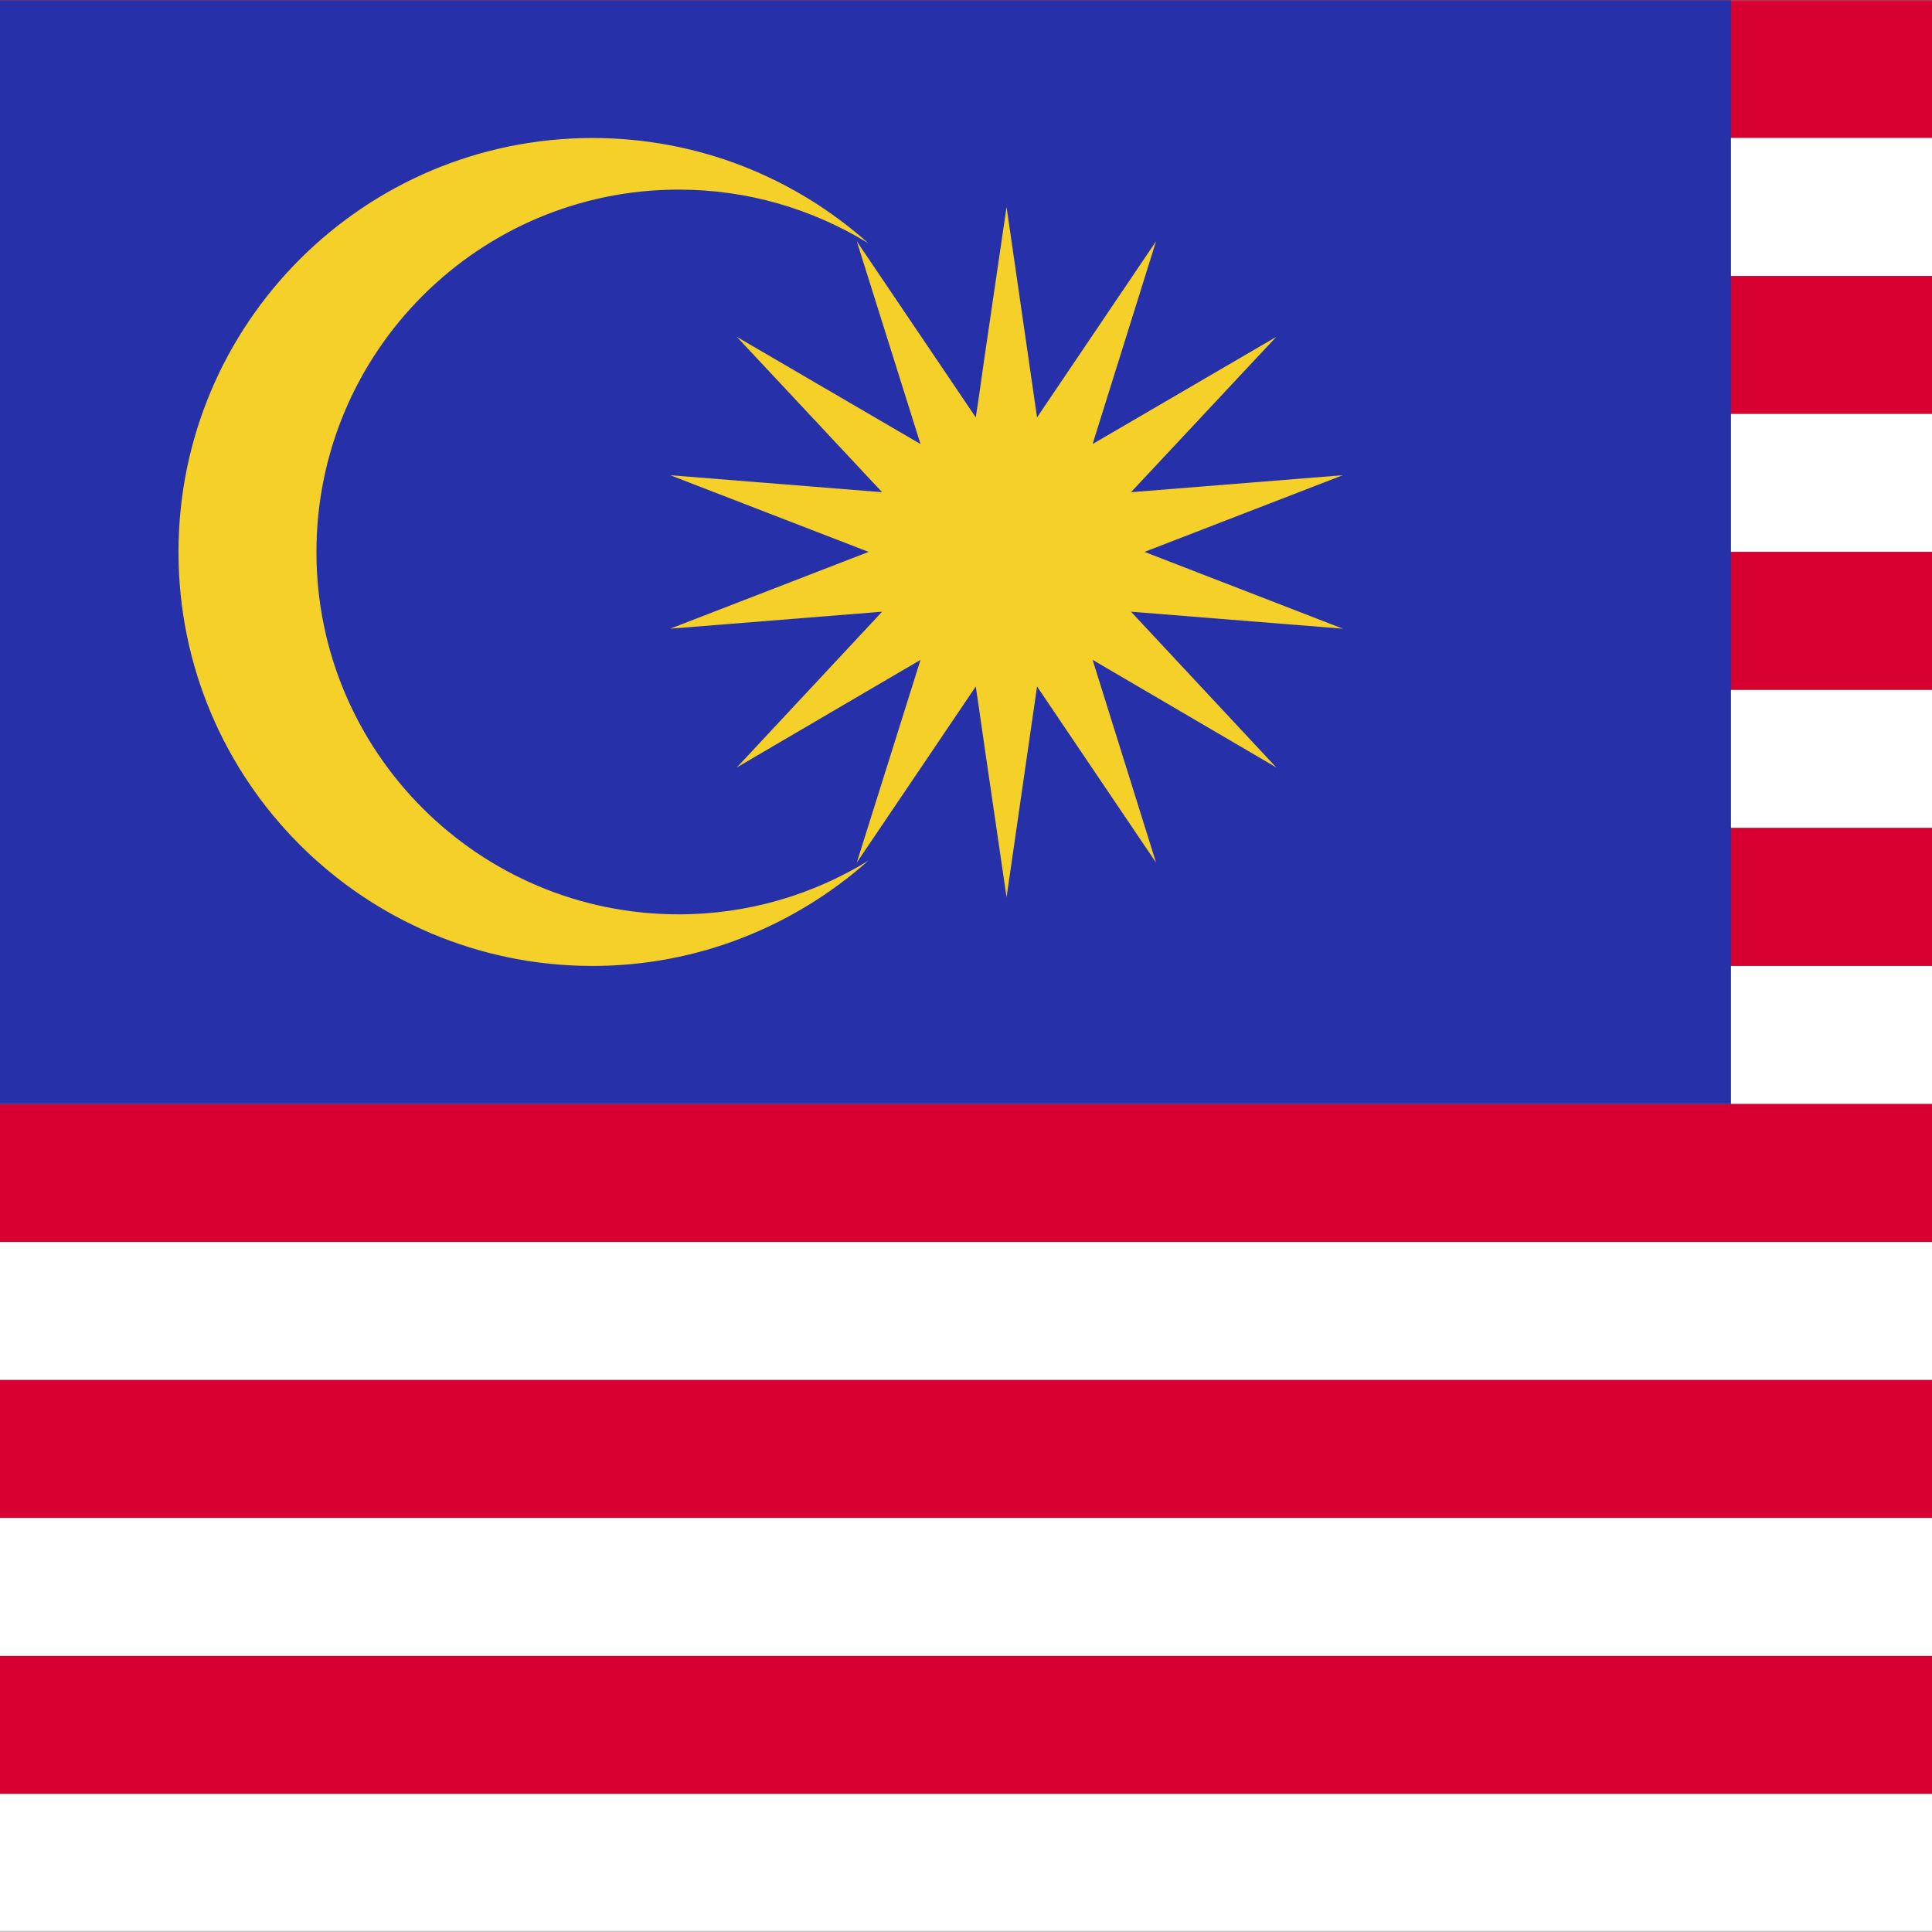 <svg width="500" height="500" viewBox="0 0 500 500" fill="none" xmlns="http://www.w3.org/2000/svg">
<rect x="0" y="0" width="500" height="500" fill="#808080" stroke="none"/>
<g clip-path="url(#clip0_468_30276)">
<mask id="mask0_468_30276" style="mask-type:luminance" maskUnits="userSpaceOnUse" x="-52" y="0" width="858" height="500">
<path d="M805.136 0H-52V500H805.136V0Z" fill="white"/>
</mask>
<g mask="url(#mask0_468_30276)">
<path d="M805.136 0H-52V35.704H805.136V0Z" fill="#D80031"/>
</g>
<mask id="mask1_468_30276" style="mask-type:luminance" maskUnits="userSpaceOnUse" x="-52" y="0" width="858" height="500">
<path d="M805.136 0H-52V500H805.136V0Z" fill="white"/>
</mask>
<g mask="url(#mask1_468_30276)">
<path d="M805.136 35.715H-52V71.418H805.136V35.715Z" fill="white"/>
</g>
<mask id="mask2_468_30276" style="mask-type:luminance" maskUnits="userSpaceOnUse" x="-52" y="0" width="858" height="500">
<path d="M805.136 0H-52V500H805.136V0Z" fill="white"/>
</mask>
<g mask="url(#mask2_468_30276)">
<path d="M805.136 71.429H-52V107.132H805.136V71.429Z" fill="#D80031"/>
</g>
<mask id="mask3_468_30276" style="mask-type:luminance" maskUnits="userSpaceOnUse" x="-52" y="0" width="858" height="500">
<path d="M805.136 0H-52V500H805.136V0Z" fill="white"/>
</mask>
<g mask="url(#mask3_468_30276)">
<path d="M805.136 107.144H-52V142.847H805.136V107.144Z" fill="white"/>
</g>
<mask id="mask4_468_30276" style="mask-type:luminance" maskUnits="userSpaceOnUse" x="-52" y="0" width="858" height="500">
<path d="M805.136 0H-52V500H805.136V0Z" fill="white"/>
</mask>
<g mask="url(#mask4_468_30276)">
<path d="M805.136 142.833H-52V178.536H805.136V142.833Z" fill="#D80031"/>
</g>
<mask id="mask5_468_30276" style="mask-type:luminance" maskUnits="userSpaceOnUse" x="-52" y="0" width="858" height="500">
<path d="M805.136 0H-52V500H805.136V0Z" fill="white"/>
</mask>
<g mask="url(#mask5_468_30276)">
<path d="M805.136 178.572H-52V214.276H805.136V178.572Z" fill="white"/>
</g>
<mask id="mask6_468_30276" style="mask-type:luminance" maskUnits="userSpaceOnUse" x="-52" y="0" width="858" height="500">
<path d="M805.136 0H-52V500H805.136V0Z" fill="white"/>
</mask>
<g mask="url(#mask6_468_30276)">
<path d="M805.136 214.262H-52V249.965H805.136V214.262Z" fill="#D80031"/>
</g>
<mask id="mask7_468_30276" style="mask-type:luminance" maskUnits="userSpaceOnUse" x="-52" y="0" width="858" height="500">
<path d="M805.136 0H-52V500H805.136V0Z" fill="white"/>
</mask>
<g mask="url(#mask7_468_30276)">
<path d="M805.136 250.002H-52V285.706H805.136V250.002Z" fill="white"/>
</g>
<mask id="mask8_468_30276" style="mask-type:luminance" maskUnits="userSpaceOnUse" x="-52" y="0" width="858" height="500">
<path d="M805.136 0H-52V500H805.136V0Z" fill="white"/>
</mask>
<g mask="url(#mask8_468_30276)">
<path d="M805.136 285.716H-52V321.419H805.136V285.716Z" fill="#D80031"/>
</g>
<mask id="mask9_468_30276" style="mask-type:luminance" maskUnits="userSpaceOnUse" x="-52" y="0" width="858" height="500">
<path d="M805.136 0H-52V500H805.136V0Z" fill="white"/>
</mask>
<g mask="url(#mask9_468_30276)">
<path d="M805.136 321.431H-52V357.134H805.136V321.431Z" fill="white"/>
</g>
<mask id="mask10_468_30276" style="mask-type:luminance" maskUnits="userSpaceOnUse" x="-52" y="0" width="858" height="500">
<path d="M805.136 0H-52V500H805.136V0Z" fill="white"/>
</mask>
<g mask="url(#mask10_468_30276)">
<path d="M805.136 357.146H-52V392.849H805.136V357.146Z" fill="#D80031"/>
</g>
<mask id="mask11_468_30276" style="mask-type:luminance" maskUnits="userSpaceOnUse" x="-52" y="0" width="858" height="500">
<path d="M805.136 0H-52V500H805.136V0Z" fill="white"/>
</mask>
<g mask="url(#mask11_468_30276)">
<path d="M805.136 392.859H-52V428.563H805.136V392.859Z" fill="white"/>
</g>
<mask id="mask12_468_30276" style="mask-type:luminance" maskUnits="userSpaceOnUse" x="-52" y="0" width="858" height="500">
<path d="M805.136 0H-52V500H805.136V0Z" fill="white"/>
</mask>
<g mask="url(#mask12_468_30276)">
<path d="M805.136 428.574H-52V464.278H805.136V428.574Z" fill="#D80031"/>
</g>
<mask id="mask13_468_30276" style="mask-type:luminance" maskUnits="userSpaceOnUse" x="-52" y="0" width="858" height="500">
<path d="M805.136 0H-52V500H805.136V0Z" fill="white"/>
</mask>
<g mask="url(#mask13_468_30276)">
<path d="M805.136 464.264H-52V499.966H805.136V464.264Z" fill="white"/>
</g>
<mask id="mask14_468_30276" style="mask-type:luminance" maskUnits="userSpaceOnUse" x="-52" y="0" width="858" height="500">
<path d="M805.136 0H-52V500H805.136V0Z" fill="white"/>
</mask>
<g mask="url(#mask14_468_30276)">
<path d="M447.974 0H-52V285.729H447.974V0Z" fill="#2530A9"/>
</g>
<mask id="mask15_468_30276" style="mask-type:luminance" maskUnits="userSpaceOnUse" x="-52" y="0" width="858" height="500">
<path d="M805.136 0H-52V500H805.136V0Z" fill="white"/>
</mask>
<g mask="url(#mask15_468_30276)">
<mask id="mask16_468_30276" style="mask-type:luminance" maskUnits="userSpaceOnUse" x="-52" y="0" width="858" height="500">
<path d="M805.136 0H-52V500H805.136V0Z" fill="white"/>
</mask>
<g mask="url(#mask16_468_30276)">
<path d="M81.893 142.851C81.893 91.083 123.93 49.072 175.646 49.072C193.625 49.072 210.379 54.154 224.706 62.94C205.705 45.982 180.703 35.715 153.351 35.715C94.203 35.715 46.19 83.703 46.19 142.851C46.19 202.101 94.203 249.986 153.351 249.986C180.703 249.986 205.705 239.617 224.706 222.762C210.379 231.547 193.625 236.629 175.646 236.629C123.904 236.629 81.893 194.643 81.893 142.851Z" fill="#F5D028"/>
</g>
<mask id="mask17_468_30276" style="mask-type:luminance" maskUnits="userSpaceOnUse" x="-52" y="0" width="858" height="500">
<path d="M805.136 0H-52V500H805.136V0Z" fill="white"/>
</mask>
<g mask="url(#mask17_468_30276)">
<path d="M296.2 142.831L347.507 122.987L292.701 127.38L330.294 87.181L282.766 114.916L299.188 62.434L268.388 108.021L260.496 53.547L254.776 92.57L253.167 103.833L252.528 108.021L221.728 62.434L238.227 114.916L190.699 87.181L228.292 127.38L173.46 122.987L224.793 142.831L173.46 162.7L228.292 158.307L190.699 198.607L238.227 170.77L221.728 223.252L252.528 177.665L253.167 181.956L254.776 193.117L260.496 232.217L268.388 177.665L299.188 223.252L282.766 170.77L330.294 198.607L292.701 158.307L347.507 162.7L296.2 142.831Z" fill="#F5D028"/>
</g>
</g>
</g>
<defs>
<clipPath id="clip0_468_30276">
<rect width="500" height="500" fill="white"/>
</clipPath>
</defs>
</svg>
